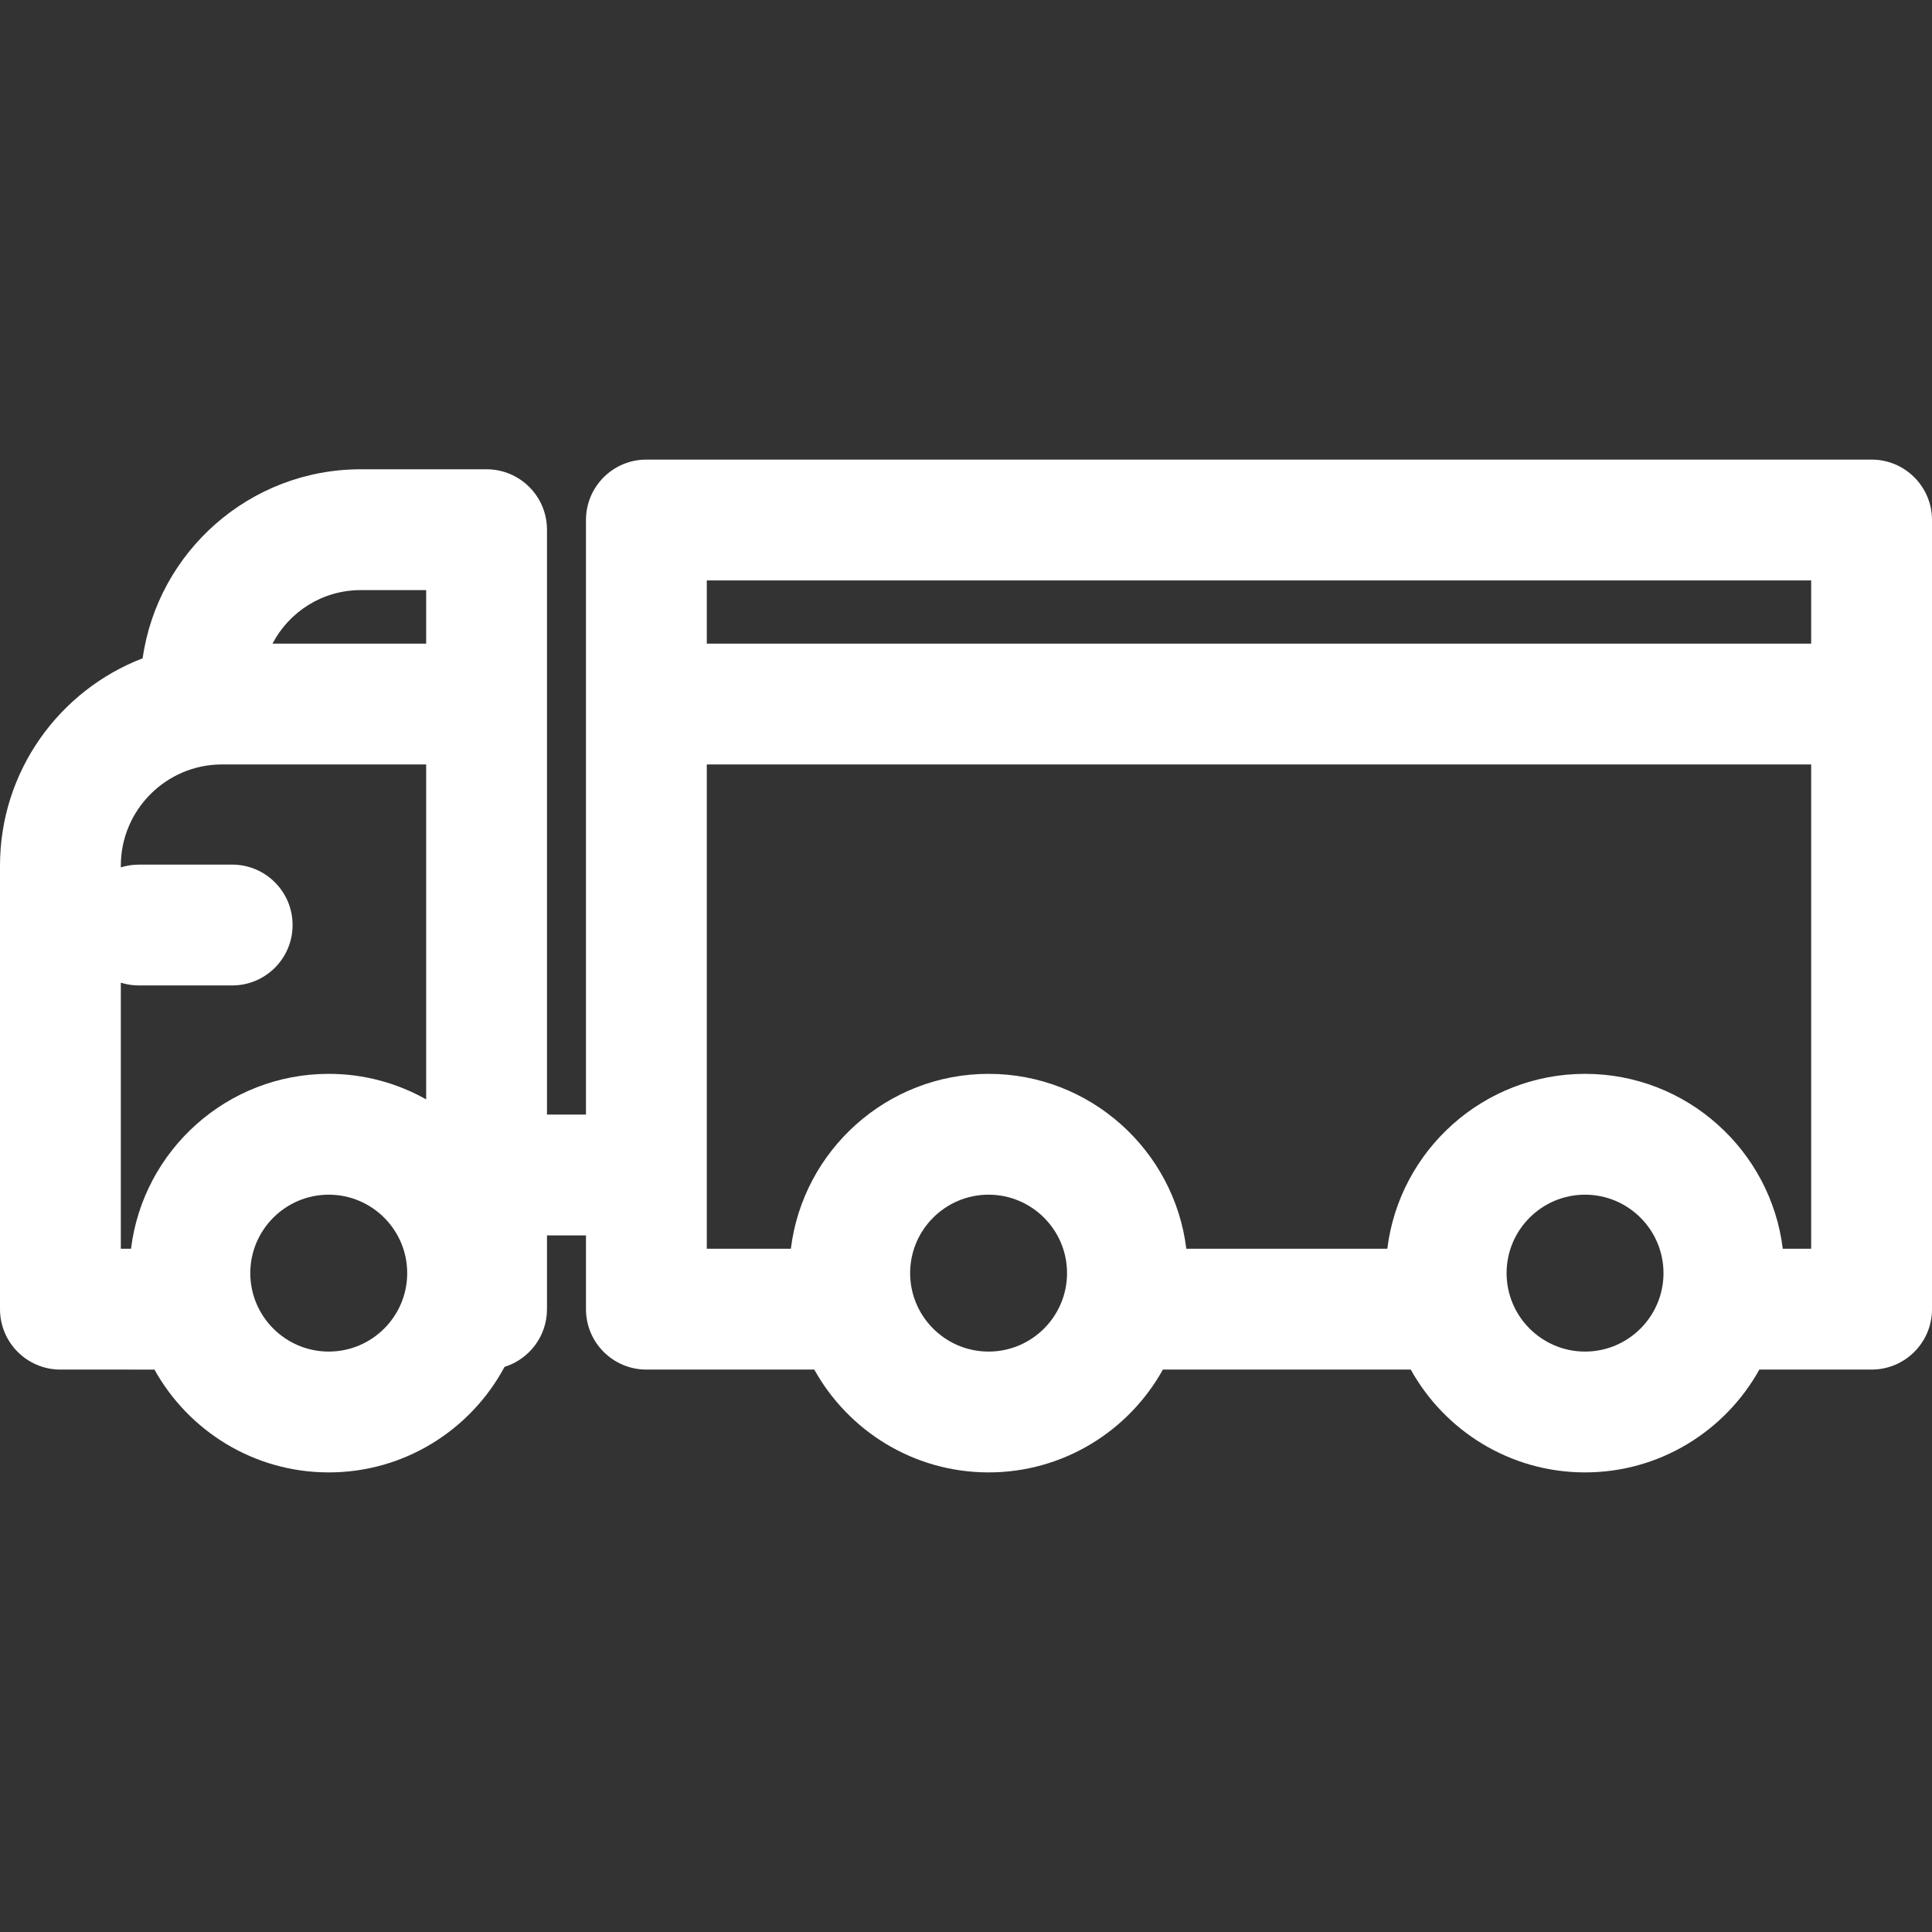 <?xml version="1.0" encoding="iso-8859-1"?>
<!-- Uploaded to: SVG Repo, www.svgrepo.com, Generator: SVG Repo Mixer Tools -->
<svg fill="#ffffff" height="800px" width="800px" version="1.1" id="Layer_1" xmlns="http://www.w3.org/2000/svg" xmlns:xlink="http://www.w3.org/1999/xlink" 
	 viewBox="0 0 512.001 512.001" xml:space="preserve">
<rect x="0" y="0" width="512.001" height="512.001" fill="#333333" stroke="none"/>
<g>
	<g>
		<path d="M495.99,121.797H171.298c-8.842,0-16.01,7.168-16.01,16.01v157.57h-10.332V140.375c0-8.842-7.168-16.01-16.01-16.01
			H95.579c-29.375,0-53.748,21.813-57.778,50.091C15.716,182.941,0,204.375,0,229.414v117.53c0,8.842,7.168,16.01,16.01,16.01H40.93
			c9.019,16.234,26.34,27.249,46.192,27.249c20.144,0,37.685-11.341,46.588-27.97c6.516-2.028,11.248-8.107,11.248-15.29v-19.546
			h10.332v19.546c0,8.842,7.168,16.01,16.01,16.01h44.496c9.019,16.234,26.34,27.249,46.192,27.249s37.173-11.015,46.192-27.249
			h65.686c9.019,16.234,26.34,27.249,46.192,27.249s37.172-11.015,46.192-27.249h29.744c8.842,0,16.01-7.168,16.01-16.01V137.808
			C512,128.966,504.833,121.797,495.99,121.797z M87.121,358.182c-11.464,0-20.79-9.326-20.79-20.79s9.327-20.79,20.79-20.79
			s20.791,9.327,20.791,20.79S98.586,358.182,87.121,358.182z M112.936,291.348c-7.639-4.299-16.443-6.765-25.815-6.765
			c-26.931,0-49.203,20.269-52.4,46.351h-2.7V260.42c1.515,0.475,3.125,0.733,4.797,0.733h24.711c8.842,0,16.01-7.168,16.01-16.01
			s-7.168-16.01-16.01-16.01H36.817c-1.671,0-3.282,0.258-4.797,0.733v-0.453c0-14.792,12.034-26.828,26.828-26.828h54.088V291.348z
			 M112.936,170.566H72.217c4.4-8.42,13.221-14.181,23.362-14.181h17.357V170.566z M187.308,153.818h292.671v16.748H187.308V153.818
			z M261.985,358.183c-11.464,0-20.79-9.327-20.79-20.79s9.325-20.79,20.79-20.79s20.791,9.325,20.791,20.79
			C282.776,348.857,273.45,358.183,261.985,358.183z M420.054,358.183c-11.464,0-20.791-9.327-20.791-20.79
			s9.326-20.79,20.791-20.79s20.79,9.325,20.79,20.79C440.844,348.857,431.519,358.183,420.054,358.183z M479.98,330.934h-7.524
			v-0.001c-3.198-26.082-25.469-46.351-52.4-46.351c-26.931,0-49.204,20.269-52.402,46.351h-53.267
			c-3.198-26.082-25.47-46.351-52.401-46.351s-49.203,20.269-52.4,46.351h-22.277V202.586H479.98V330.934z"/>
	</g>
</g>
</svg>